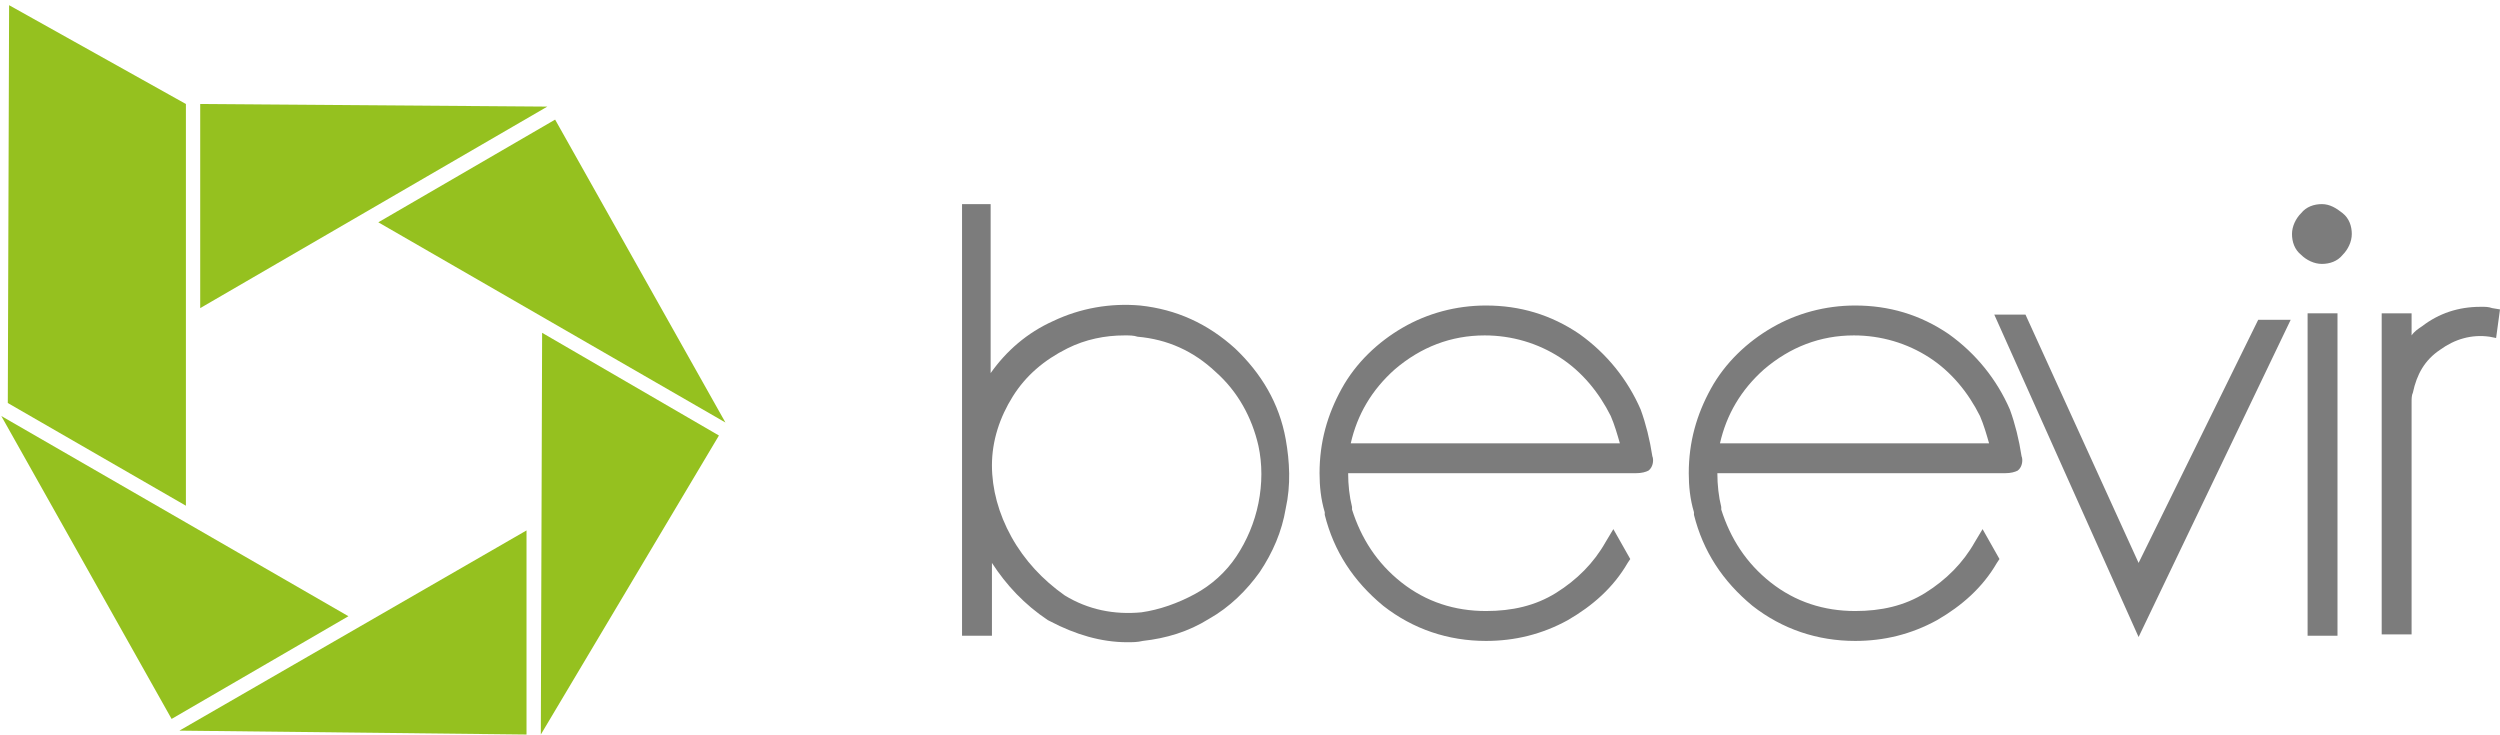 <?xml version="1.0" encoding="utf-8"?>
<!-- Generator: Adobe Illustrator 17.1.0, SVG Export Plug-In . SVG Version: 6.00 Build 0)  -->
<!DOCTYPE svg PUBLIC "-//W3C//DTD SVG 1.1//EN" "http://www.w3.org/Graphics/SVG/1.1/DTD/svg11.dtd">
<svg version="1.1" id="Layer_1" xmlns="http://www.w3.org/2000/svg" xmlns:xlink="http://www.w3.org/1999/xlink" x="0px" y="0px"
	 viewBox="0 0 192.3 56.5" enable-background="new 0 0 192.3 56.5" xml:space="preserve">
<g>
	<g>
		<polyline fill="#95C11F" points="15.4,23.7 42.1,8.2 15.4,8 15.4,23.7 15.4,8 		"/>
		<polygon fill="#95C11F" points="29.1,17.1 55.8,32.5 42.7,9.2 29.1,17.1 42.7,9.2 		"/>
		<polyline fill="#95C11F" points="26.8,47.4 0.1,32 13.2,55.3 26.8,47.4 13.2,55.3 		"/>
		<polygon fill="#95C11F" points="14.3,8 0.7,0.4 0.6,31 0.6,31 0.6,31 14.3,38.9 		"/>
		<polygon fill="#95C11F" points="41.6,56.5 55.3,33.5 41.7,25.6 		"/>
		<polyline fill="#95C11F" points="40.5,40.8 13.8,56.2 40.5,56.5 40.5,40.8 40.5,56.5 		"/>
	</g>
	<g>
		<path fill="#7C7C7C" d="M95,26.8c-2.1-1.9-4.5-3-7.3-3.3c-2.3-0.2-4.6,0.2-6.7,1.2c-2,0.9-3.6,2.3-4.8,4V15.7H74v33.2h2.3v-5.6
			c1.1,1.7,2.5,3.2,4.3,4.4l0.2,0.1c1.9,1,3.9,1.6,5.9,1.6c0.4,0,0.8,0,1.2-0.1c1.8-0.2,3.5-0.7,5.1-1.7c1.6-0.9,2.9-2.2,3.9-3.6
			c1-1.5,1.7-3.1,2-4.9c0.4-1.8,0.3-3.6,0-5.3C98.4,31,97,28.7,95,26.8z M96.8,38.7c-0.3,1.5-0.9,2.9-1.7,4.1
			c-0.8,1.2-1.9,2.2-3.2,2.9s-2.7,1.2-4.1,1.4c-2.1,0.2-4.1-0.2-5.9-1.3c-1.7-1.2-3.1-2.7-4.1-4.5c-1-1.8-1.5-3.7-1.5-5.5
			c0-1.9,0.6-3.7,1.6-5.3c1-1.6,2.4-2.8,4.2-3.7c1.4-0.7,2.9-1,4.4-1c0.4,0,0.7,0,1,0.1c2.3,0.2,4.3,1.1,6,2.7
			c1.7,1.5,2.8,3.5,3.3,5.7C97.1,35.7,97.1,37.2,96.8,38.7z"/>
		<path fill="#7C7C7C" d="M126.2,31.5c-1-2.3-2.6-4.3-4.7-5.8c-2.2-1.5-4.6-2.2-7.2-2.2c-2.3,0-4.5,0.6-6.4,1.7s-3.6,2.7-4.7,4.7
			c-1.1,2-1.7,4.1-1.7,6.5c0,1,0.1,2,0.4,3c0,0.1,0,0.1,0,0.2c0.7,2.8,2.2,5.1,4.5,7c2.3,1.8,5,2.7,7.9,2.7c2.2,0,4.3-0.5,6.3-1.6
			c1.9-1.1,3.5-2.5,4.6-4.4l0.2-0.3l-1.3-2.3l-0.6,1c-0.9,1.6-2.2,2.9-3.8,3.9c-1.6,1-3.4,1.4-5.4,1.4c-2.4,0-4.6-0.7-6.5-2.2
			c-1.9-1.5-3.1-3.4-3.8-5.6l0-0.2c-0.2-0.8-0.3-1.7-0.3-2.6c0,0,0,0,0,0h22.1c0.5,0,0.8-0.1,1-0.2c0.4-0.3,0.4-0.9,0.3-1.1
			C126.9,33.8,126.6,32.6,126.2,31.5z M124.6,34.1h-20.7c0.5-2.2,1.6-4.1,3.4-5.7c2-1.7,4.3-2.6,6.9-2.6c2.1,0,4.1,0.6,5.8,1.7
			c1.7,1.1,3,2.7,3.9,4.5C124.2,32.7,124.4,33.4,124.6,34.1z"/>
		<path fill="#7C7C7C" d="M154.6,31.5c-1-2.3-2.6-4.3-4.7-5.8c-2.2-1.5-4.6-2.2-7.2-2.2c-2.3,0-4.5,0.6-6.4,1.7s-3.6,2.7-4.7,4.7
			c-1.1,2-1.7,4.1-1.7,6.5c0,1,0.1,2,0.4,3c0,0.1,0,0.1,0,0.2c0.7,2.8,2.2,5.1,4.5,7c2.3,1.8,5,2.7,7.9,2.7c2.2,0,4.3-0.5,6.3-1.6
			c1.9-1.1,3.5-2.5,4.6-4.4l0.2-0.3l-1.3-2.3l-0.6,1c-0.9,1.6-2.2,2.9-3.8,3.9c-1.6,1-3.4,1.4-5.4,1.4c-2.4,0-4.6-0.7-6.5-2.2
			c-1.9-1.5-3.1-3.4-3.8-5.6l0-0.2c-0.2-0.8-0.3-1.7-0.3-2.6c0,0,0,0,0,0h22.1c0.5,0,0.8-0.1,1-0.2c0.4-0.3,0.4-0.9,0.3-1.1
			C155.3,33.8,155,32.6,154.6,31.5z M153,34.1h-20.7c0.5-2.2,1.6-4.1,3.4-5.7c2-1.7,4.3-2.6,6.9-2.6c2.1,0,4.1,0.6,5.8,1.7
			c1.7,1.1,3,2.7,3.9,4.5C152.6,32.7,152.8,33.4,153,34.1z"/>
		<polygon fill="#7C7C7C" points="164.5,43.3 155.8,24.2 153.4,24.2 164.5,49 176.2,24.6 173.7,24.6 		"/>
		<path fill="#7C7C7C" d="M178.6,15.7c-0.6,0-1.2,0.2-1.6,0.7c-0.4,0.4-0.7,1-0.7,1.6s0.2,1.2,0.7,1.6c0.4,0.4,1,0.7,1.6,0.7
			c0.6,0,1.2-0.2,1.6-0.7c0.4-0.4,0.7-1,0.7-1.6s-0.2-1.2-0.7-1.6S179.2,15.7,178.6,15.7z"/>
		<rect x="177.5" y="24.1" fill="#7C7C7C" width="2.3" height="24.8"/>
		<path fill="#7C7C7C" d="M191.7,23.7c-0.3-0.1-0.5-0.1-0.8-0.1h-0.1c-1.7,0-3.2,0.5-4.5,1.5c-0.3,0.2-0.6,0.4-0.8,0.7v-1.7h-2.3
			v24.7h2.3l0-17.9c0-0.2,0-0.5,0.1-0.7c0.3-1.4,0.9-2.5,2.1-3.3c1.1-0.8,2.4-1.2,3.8-1L192,26l0.3-2.2L191.7,23.7z"/>
	</g>
</g>
</svg>
